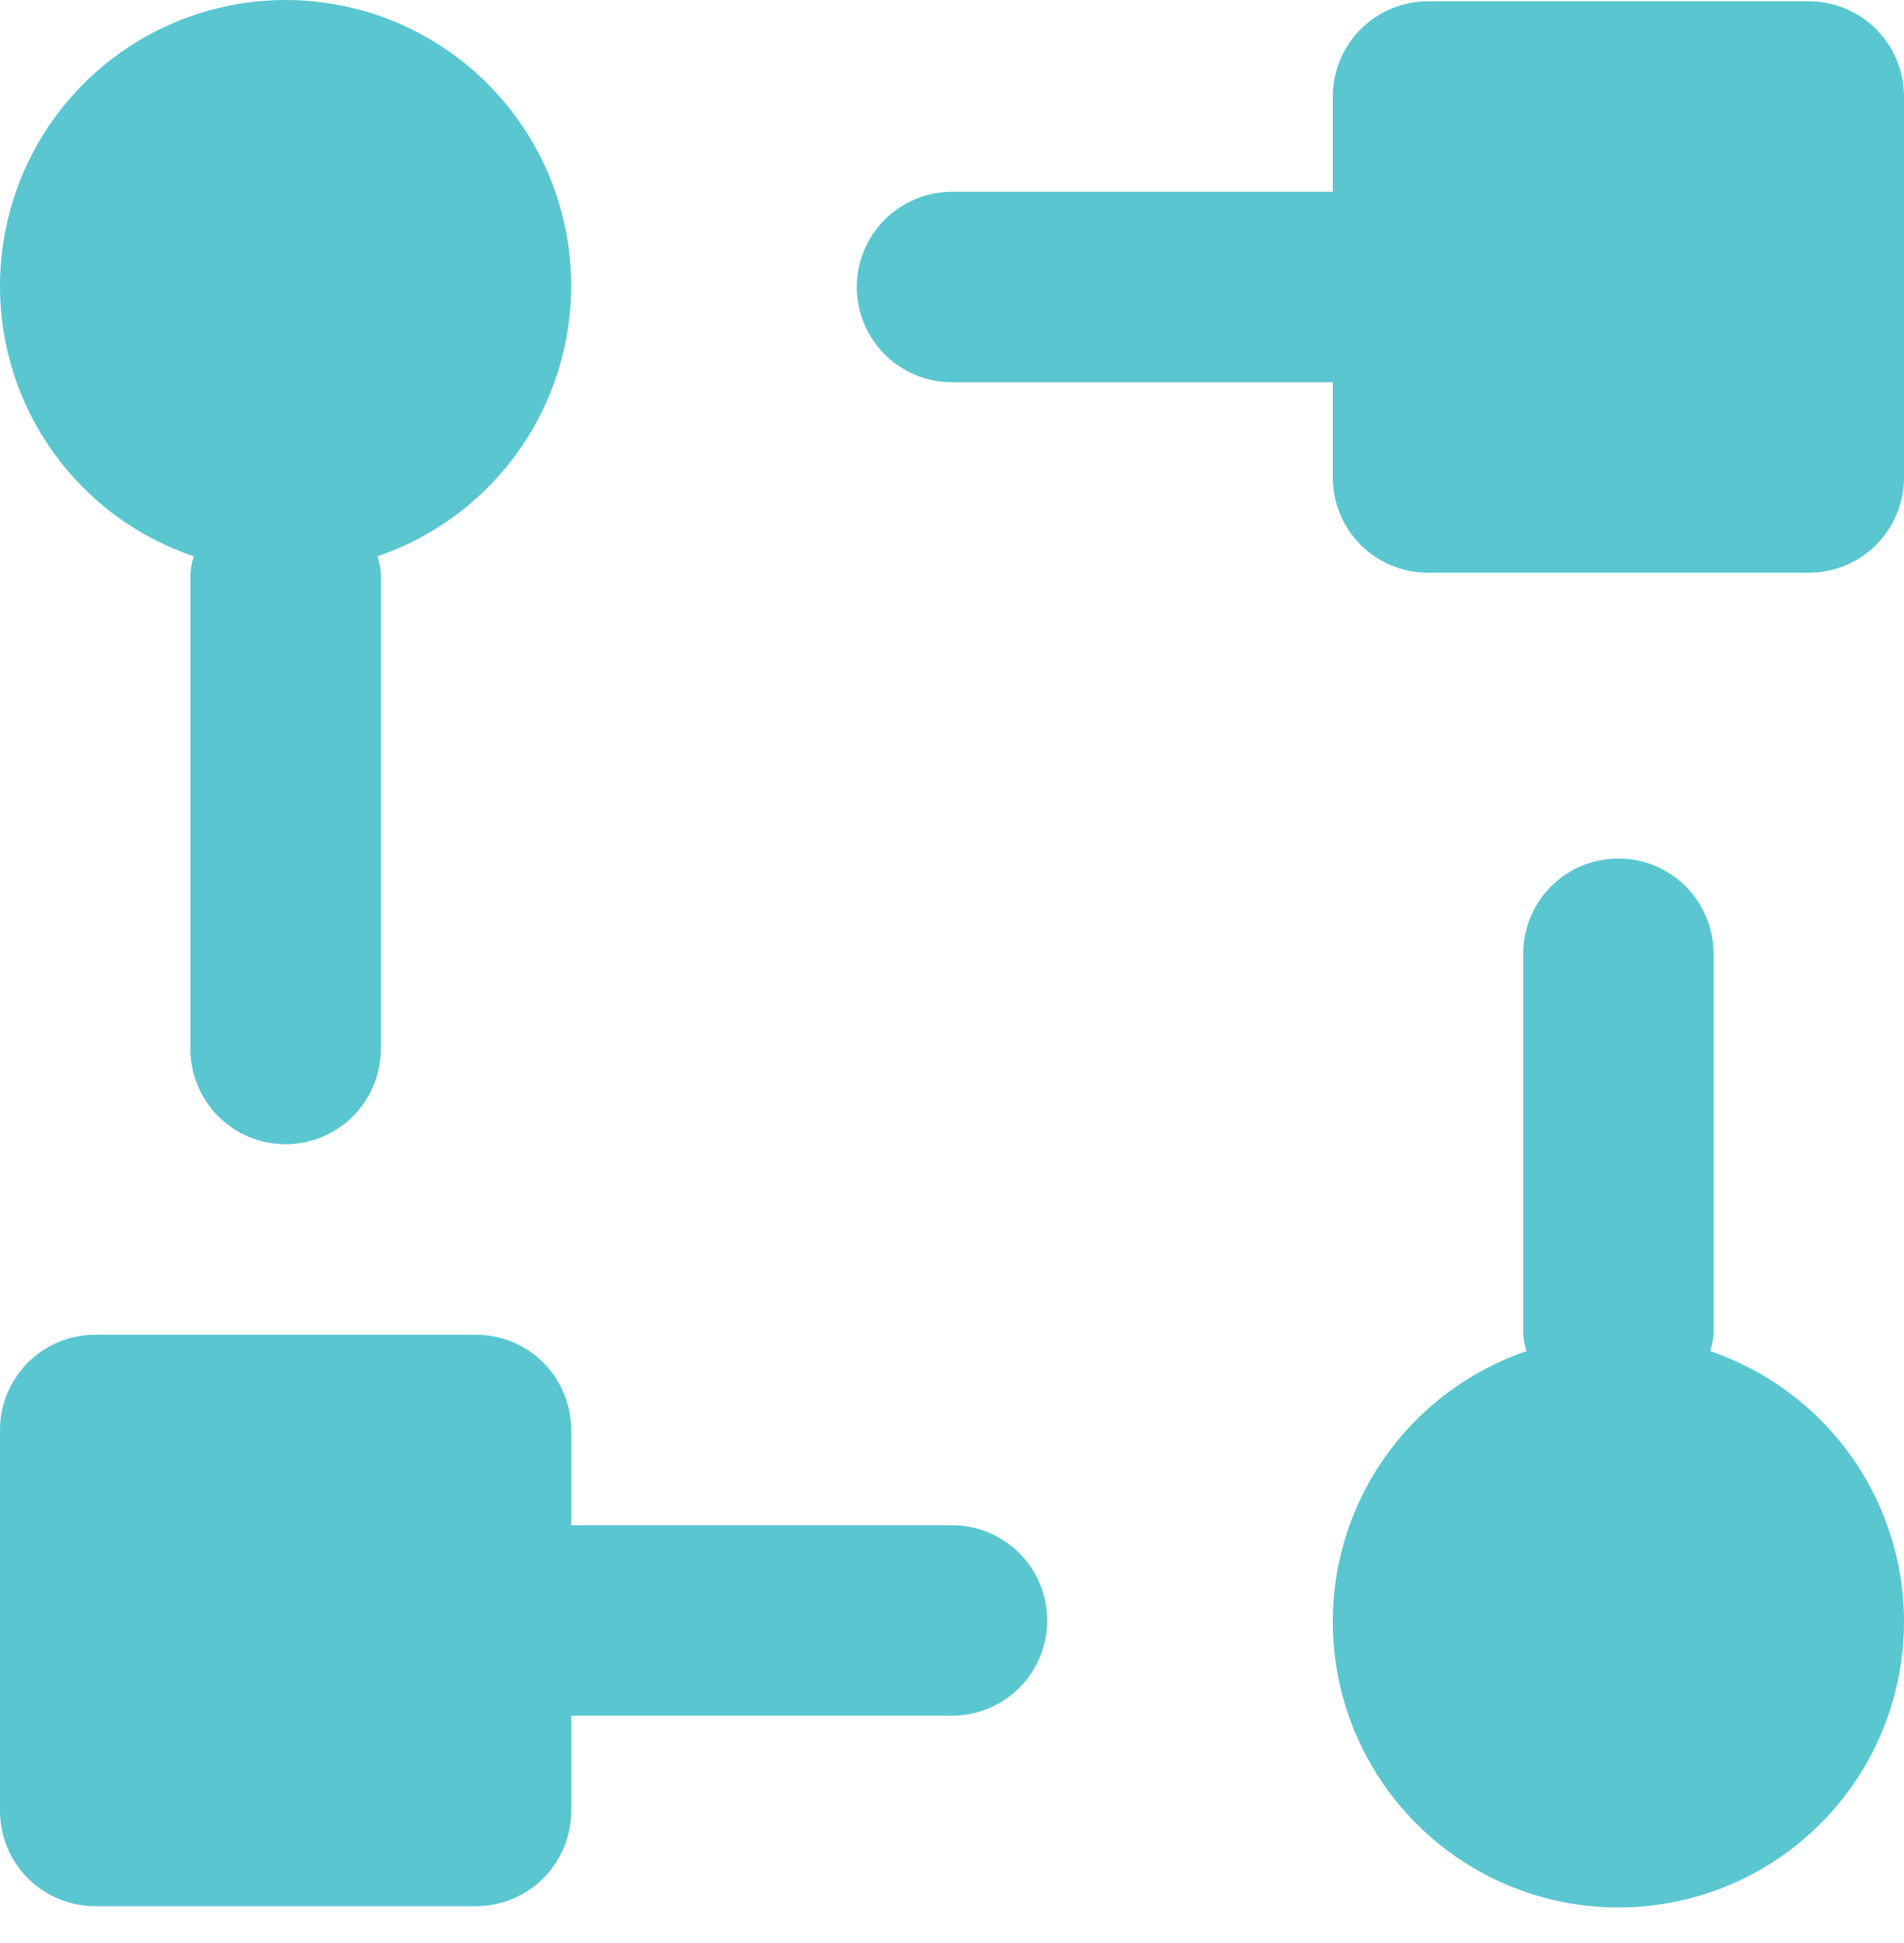 <svg width="50" height="51" viewBox="0 0 50 51" fill="none" xmlns="http://www.w3.org/2000/svg">
<path d="M7.65102e-05 7.534C-0.006 6.154 0.369 4.798 1.083 3.617C1.798 2.436 2.825 1.475 4.05 0.84C5.276 0.206 6.653 -0.079 8.03 0.019C9.407 0.116 10.73 0.592 11.854 1.393C12.978 2.195 13.859 3.291 14.4 4.561C14.941 5.83 15.121 7.225 14.92 8.591C14.72 9.956 14.146 11.24 13.262 12.301C12.379 13.361 11.22 14.157 9.913 14.601C9.956 14.742 9.985 14.887 10 15.034V27.534C10 28.197 9.737 28.833 9.268 29.302C8.799 29.77 8.163 30.034 7.5 30.034C6.837 30.034 6.201 29.77 5.732 29.302C5.263 28.833 5 28.197 5 27.534V15.034C5.015 14.887 5.045 14.742 5.088 14.601C3.607 14.103 2.32 13.153 1.408 11.885C0.495 10.618 0.003 9.096 7.65102e-05 7.534ZM44.913 35.466C44.956 35.325 44.985 35.181 45 35.034V25.034C45 24.371 44.737 23.735 44.268 23.266C43.799 22.797 43.163 22.534 42.5 22.534C41.837 22.534 41.201 22.797 40.732 23.266C40.263 23.735 40 24.371 40 25.034V35.034C40.015 35.181 40.044 35.325 40.087 35.466C38.405 36.038 36.98 37.189 36.066 38.713C35.153 40.238 34.811 42.037 35.1 43.79C35.39 45.544 36.293 47.137 37.648 48.287C39.003 49.437 40.723 50.068 42.5 50.068C44.277 50.068 45.997 49.437 47.352 48.287C48.707 47.137 49.61 45.544 49.9 43.79C50.189 42.037 49.847 40.238 48.934 38.713C48.02 37.189 46.595 36.038 44.913 35.466ZM47.5 0.034H37.5C36.837 0.034 36.201 0.297 35.732 0.766C35.263 1.235 35 1.871 35 2.534V5.034H25C24.337 5.034 23.701 5.297 23.232 5.766C22.763 6.235 22.5 6.871 22.5 7.534C22.5 8.197 22.763 8.833 23.232 9.302C23.701 9.77 24.337 10.034 25 10.034H35V12.534C35 13.197 35.263 13.833 35.732 14.302C36.201 14.771 36.837 15.034 37.5 15.034H47.5C48.163 15.034 48.799 14.771 49.268 14.302C49.737 13.833 50 13.197 50 12.534V2.534C50 1.871 49.737 1.235 49.268 0.766C48.799 0.297 48.163 0.034 47.5 0.034ZM25 40.034H15V37.534C15 36.871 14.737 36.235 14.268 35.766C13.799 35.297 13.163 35.034 12.5 35.034H2.5C1.837 35.034 1.201 35.297 0.732 35.766C0.263 36.235 7.65102e-05 36.871 7.65102e-05 37.534V47.534C7.65102e-05 48.197 0.263 48.833 0.732 49.302C1.201 49.77 1.837 50.034 2.5 50.034H12.5C13.163 50.034 13.799 49.77 14.268 49.302C14.737 48.833 15 48.197 15 47.534V45.034H25C25.663 45.034 26.299 44.77 26.768 44.302C27.237 43.833 27.5 43.197 27.5 42.534C27.5 41.871 27.237 41.235 26.768 40.766C26.299 40.297 25.663 40.034 25 40.034Z" fill="#5AC6D0"/>
</svg>
